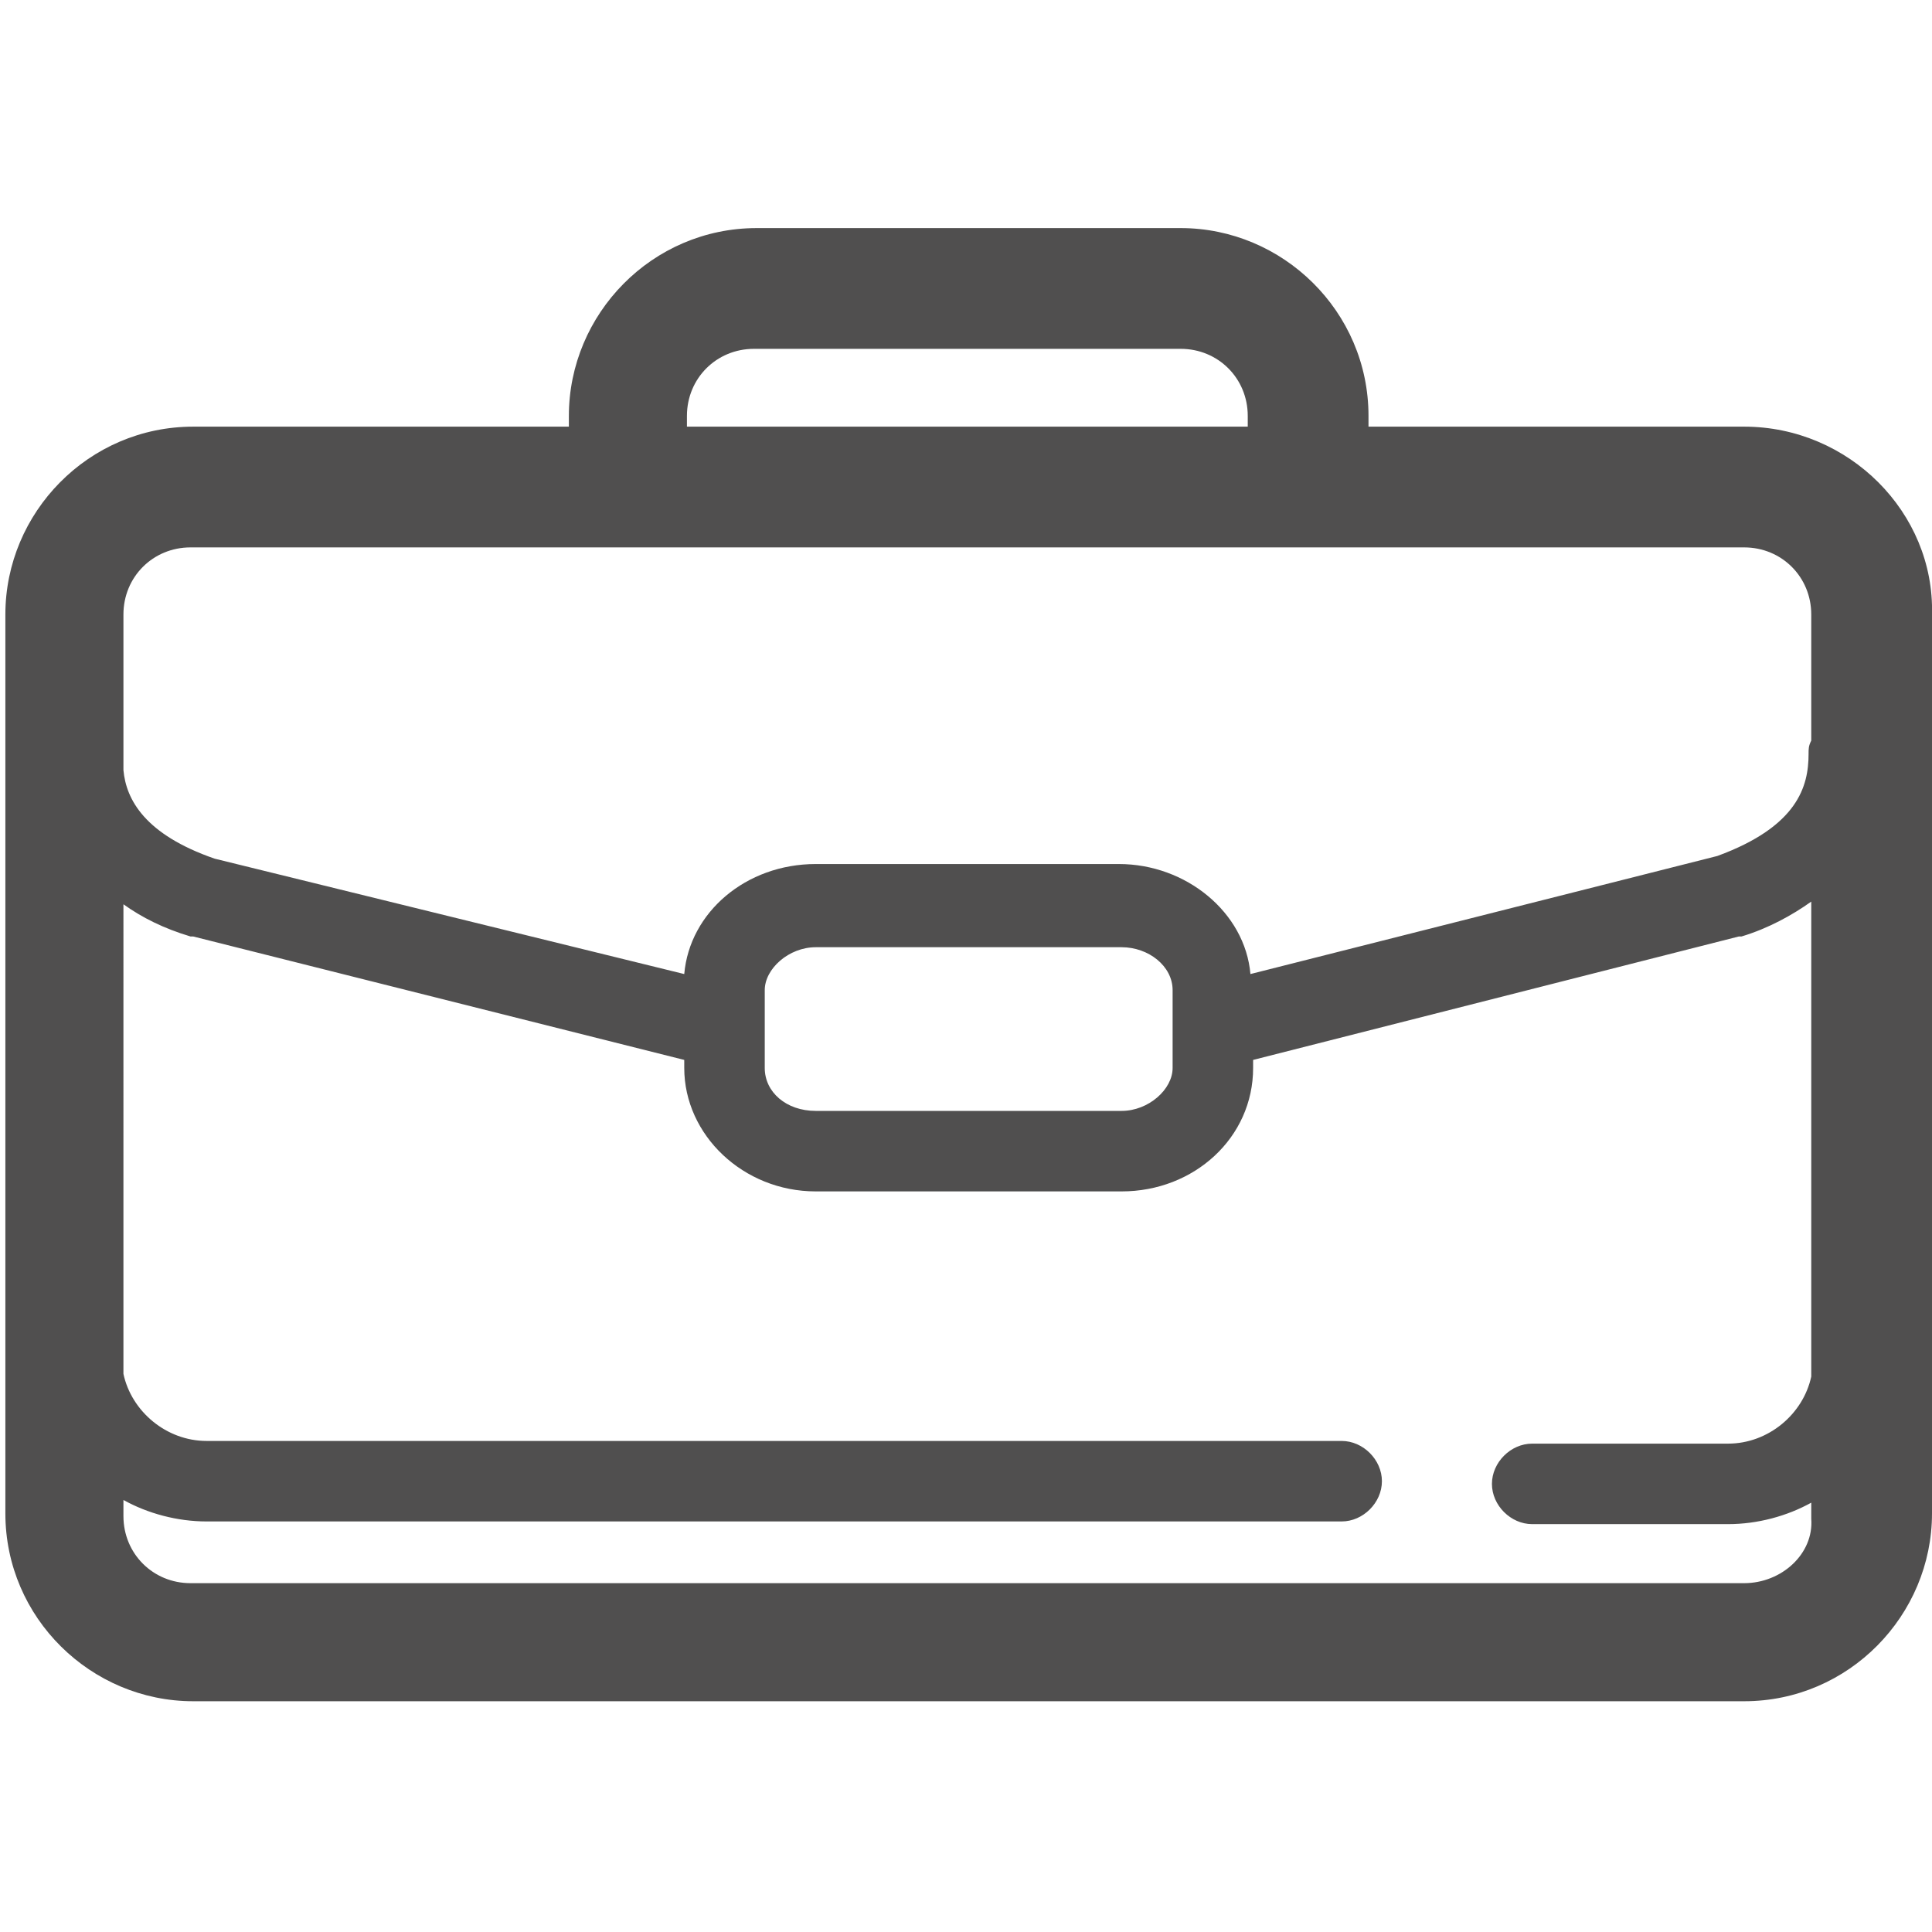 <?xml version="1.0" encoding="utf-8"?>
<!-- Generator: Adobe Illustrator 18.0.0, SVG Export Plug-In . SVG Version: 6.00 Build 0)  -->
<!DOCTYPE svg PUBLIC "-//W3C//DTD SVG 1.1//EN" "http://www.w3.org/Graphics/SVG/1.1/DTD/svg11.dtd">
<svg version="1.1" id="图层_1" xmlns="http://www.w3.org/2000/svg" xmlns:xlink="http://www.w3.org/1999/xlink" x="0px" y="0px"
	 viewBox="0 0 72 72" enable-background="new 0 0 72 72" xml:space="preserve">
<path fill="#504F4F" d="M65,15.9H51v-0.4c0-3.9-3.2-7-7-7H28.2c-3.9,0-7,3.2-7,7v0.4h-14c-3.9,0-7,3.2-7,7v33.5c0,3.9,3.2,7,7,7H65
	c3.9,0,7-3.2,7-7V22.9C72.1,19.1,68.9,15.9,65,15.9z M25.6,15.5c0-1.4,1.1-2.5,2.5-2.5H44c1.4,0,2.5,1.1,2.5,2.5v0.4H25.6V15.5z
	 M7.1,20.4H65c1.4,0,2.5,1.1,2.5,2.5v4.7c-0.1,0.2-0.1,0.3-0.1,0.5c0,1.2-0.4,2.7-3.4,3.8l-17.4,4.4c-0.2-2.3-2.4-4.1-4.9-4.1H30.4
	c-2.6,0-4.7,1.8-4.9,4.1L8,32c-2.6-0.9-3.3-2.2-3.4-3.3v-5.8C4.6,21.5,5.7,20.4,7.1,20.4z M43.7,36.9v2.9c0,0.8-0.9,1.6-1.9,1.6
	H30.4c-1.1,0-1.9-0.7-1.9-1.6v-2.9c0-0.8,0.9-1.6,1.9-1.6h11.4C42.8,35.3,43.7,36,43.7,36.9z M65,59H7.1c-1.4,0-2.5-1.1-2.5-2.5
	v-0.6c0.9,0.5,2,0.8,3.1,0.8H50c0.8,0,1.5-0.7,1.5-1.5c0-0.8-0.7-1.5-1.5-1.5H7.7c-1.5,0-2.8-1.1-3.1-2.5V33.7
	c0.7,0.5,1.5,0.9,2.5,1.2c0,0,0.1,0,0.1,0l18.3,4.6v0.3c0,2.5,2.2,4.6,4.9,4.6h11.4c2.7,0,4.9-2,4.9-4.6v-0.3l18.1-4.6
	c0,0,0.1,0,0.1,0c1-0.3,1.9-0.8,2.6-1.3v17.7c-0.3,1.4-1.6,2.5-3.1,2.5h-7.3c-0.8,0-1.5,0.7-1.5,1.5c0,0.8,0.7,1.5,1.5,1.5h7.3
	c1.1,0,2.2-0.3,3.1-0.8v0.6C67.6,57.9,66.4,59,65,59z"/>
</svg>
